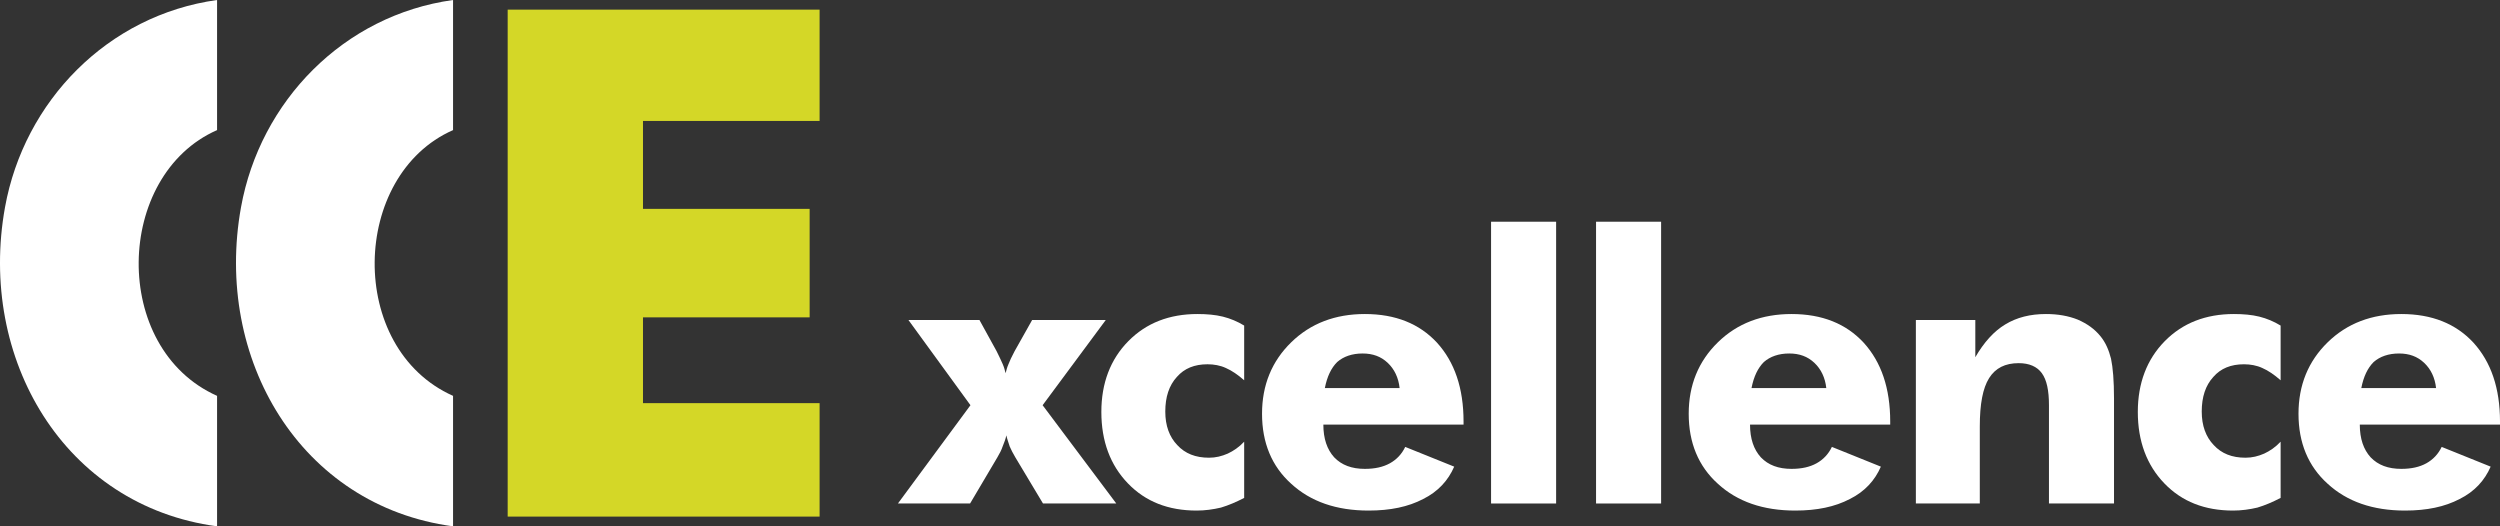 <svg width="190" height="40" viewBox="0 0 190 40" fill="none" xmlns="http://www.w3.org/2000/svg">
<rect x="0" y="0" width="190" height="40" fill="#333333" stroke="none"/>
<path fill-rule="evenodd" clip-rule="evenodd" d="M0.38 15.754C-1.695 27.251 4.87 38.446 16.497 40V30.085C8.392 26.464 8.715 13.312 16.497 9.888V0C8.172 1.155 1.832 7.703 0.38 15.754Z" fill="white"/>
<path fill-rule="evenodd" clip-rule="evenodd" d="M18.316 15.754C16.241 27.251 22.806 38.446 34.432 40V30.085C26.327 26.464 26.651 13.312 34.432 9.888V0C26.107 1.155 19.768 7.703 18.316 15.754Z" fill="white"/>
<path fill-rule="evenodd" clip-rule="evenodd" d="M38.583 39.261V0.732H62.289V9.192H48.867V15.874H61.532V24.119H48.867V30.639H62.289V39.261H38.583Z" fill="#D4D727"/>
<path fill-rule="evenodd" clip-rule="evenodd" d="M75.744 26.694C75.943 27.09 76.085 27.401 76.199 27.656C76.312 27.911 76.369 28.137 76.426 28.363C76.483 28.137 76.54 27.911 76.653 27.656C76.739 27.43 76.881 27.119 77.108 26.694L78.444 24.318H84.041L79.239 30.796L84.837 38.264H79.267L77.165 34.757C76.994 34.474 76.852 34.191 76.739 33.936C76.653 33.653 76.54 33.37 76.483 33.087C76.426 33.37 76.312 33.653 76.199 33.936C76.114 34.191 75.972 34.474 75.801 34.757L73.727 38.264H68.243L73.755 30.796L69.039 24.318H74.437L75.744 26.694Z" fill="white"/>
<path fill-rule="evenodd" clip-rule="evenodd" d="M94.557 28.901C94.074 28.477 93.619 28.166 93.165 27.968C92.739 27.77 92.255 27.685 91.772 27.685C90.778 27.685 90.011 27.996 89.442 28.647C88.846 29.297 88.562 30.174 88.562 31.278C88.562 32.353 88.874 33.201 89.471 33.824C90.068 34.474 90.863 34.786 91.886 34.786C92.397 34.786 92.852 34.672 93.307 34.474C93.733 34.276 94.159 33.993 94.557 33.569V37.841C93.96 38.152 93.364 38.406 92.795 38.576C92.199 38.718 91.574 38.803 90.948 38.803C88.789 38.803 87.056 38.124 85.721 36.737C84.385 35.351 83.703 33.541 83.703 31.306C83.703 29.128 84.385 27.317 85.749 25.931C87.113 24.545 88.874 23.866 91.005 23.866C91.716 23.866 92.369 23.923 92.937 24.064C93.506 24.206 94.046 24.432 94.557 24.743V28.901Z" fill="white"/>
<path fill-rule="evenodd" clip-rule="evenodd" d="M106.371 29.495C106.286 28.703 105.973 28.053 105.462 27.572C104.951 27.091 104.325 26.865 103.558 26.865C102.763 26.865 102.109 27.091 101.626 27.515C101.171 27.968 100.859 28.619 100.688 29.495H106.371ZM111.23 32.268H100.575C100.575 33.343 100.859 34.163 101.399 34.757C101.967 35.351 102.734 35.634 103.729 35.634C104.496 35.634 105.121 35.493 105.632 35.21C106.144 34.927 106.542 34.503 106.797 33.965L110.519 35.465C110.065 36.511 109.298 37.36 108.161 37.925C107.025 38.52 105.661 38.803 104.013 38.803C101.569 38.803 99.609 38.124 98.131 36.766C96.654 35.436 95.915 33.654 95.915 31.447C95.915 29.269 96.654 27.459 98.131 26.016C99.609 24.573 101.484 23.866 103.729 23.866C106.058 23.866 107.877 24.602 109.212 26.044C110.548 27.515 111.23 29.495 111.23 32.041V32.268Z" fill="white"/>
<path fill-rule="evenodd" clip-rule="evenodd" d="M113.321 38.266V16.851H118.265V38.266H113.321Z" fill="white"/>
<path fill-rule="evenodd" clip-rule="evenodd" d="M121.3 38.266V16.851H126.244V38.266H121.3Z" fill="white"/>
<path fill-rule="evenodd" clip-rule="evenodd" d="M138.798 29.495C138.713 28.703 138.4 28.053 137.889 27.572C137.377 27.091 136.752 26.865 135.985 26.865C135.189 26.865 134.536 27.091 134.053 27.515C133.598 27.968 133.286 28.619 133.115 29.495H138.798ZM143.656 32.268H133.002C133.002 33.343 133.286 34.163 133.825 34.757C134.394 35.351 135.161 35.634 136.155 35.634C136.923 35.634 137.548 35.493 138.059 35.21C138.57 34.927 138.968 34.503 139.224 33.965L142.946 35.465C142.491 36.511 141.724 37.36 140.588 37.925C139.451 38.52 138.088 38.803 136.44 38.803C133.996 38.803 132.035 38.124 130.558 36.766C129.081 35.436 128.342 33.654 128.342 31.447C128.342 29.269 129.081 27.459 130.558 26.016C132.035 24.573 133.911 23.866 136.155 23.866C138.485 23.866 140.304 24.602 141.639 26.044C142.975 27.515 143.656 29.495 143.656 32.041V32.268Z" fill="white"/>
<path fill-rule="evenodd" clip-rule="evenodd" d="M145.606 38.265V24.319H150.124V27.148C150.778 26.016 151.545 25.168 152.397 24.658C153.278 24.121 154.301 23.866 155.494 23.866C156.404 23.866 157.199 24.008 157.909 24.29C158.62 24.602 159.188 24.998 159.643 25.563C160.012 26.016 160.268 26.582 160.438 27.261C160.58 27.94 160.665 28.93 160.665 30.288V38.265H155.721V30.797C155.721 29.665 155.551 28.873 155.182 28.364C154.812 27.855 154.216 27.6 153.42 27.6C152.397 27.6 151.658 27.968 151.175 28.732C150.692 29.495 150.465 30.712 150.465 32.409V38.265H145.606Z" fill="white"/>
<path fill-rule="evenodd" clip-rule="evenodd" d="M173.327 28.901C172.845 28.477 172.39 28.166 171.935 27.968C171.509 27.77 171.026 27.685 170.543 27.685C169.549 27.685 168.781 27.996 168.213 28.647C167.616 29.297 167.332 30.174 167.332 31.278C167.332 32.353 167.645 33.201 168.242 33.824C168.838 34.474 169.634 34.786 170.657 34.786C171.168 34.786 171.623 34.672 172.077 34.474C172.503 34.276 172.93 33.993 173.327 33.569V37.841C172.731 38.152 172.134 38.406 171.566 38.576C170.969 38.718 170.344 38.803 169.719 38.803C167.559 38.803 165.826 38.124 164.491 36.737C163.156 35.351 162.474 33.541 162.474 31.306C162.474 29.128 163.156 27.317 164.519 25.931C165.883 24.545 167.645 23.866 169.776 23.866C170.486 23.866 171.14 23.923 171.708 24.064C172.276 24.206 172.816 24.432 173.327 24.743V28.901Z" fill="white"/>
<path fill-rule="evenodd" clip-rule="evenodd" d="M185.142 29.495C185.056 28.703 184.744 28.053 184.232 27.572C183.721 27.091 183.096 26.865 182.329 26.865C181.533 26.865 180.88 27.091 180.396 27.515C179.942 27.968 179.629 28.619 179.459 29.495H185.142ZM190 32.268H179.345C179.345 33.343 179.629 34.163 180.169 34.757C180.738 35.351 181.505 35.634 182.499 35.634C183.266 35.634 183.891 35.493 184.403 35.21C184.914 34.927 185.312 34.503 185.568 33.965L189.29 35.465C188.835 36.511 188.068 37.36 186.932 37.925C185.795 38.52 184.431 38.803 182.783 38.803C180.34 38.803 178.379 38.124 176.902 36.766C175.424 35.436 174.686 33.654 174.686 31.447C174.686 29.269 175.424 27.459 176.902 26.016C178.379 24.573 180.254 23.866 182.499 23.866C184.829 23.866 186.647 24.602 187.983 26.044C189.318 27.515 190 29.495 190 32.041V32.268Z" fill="white"/>
</svg>
